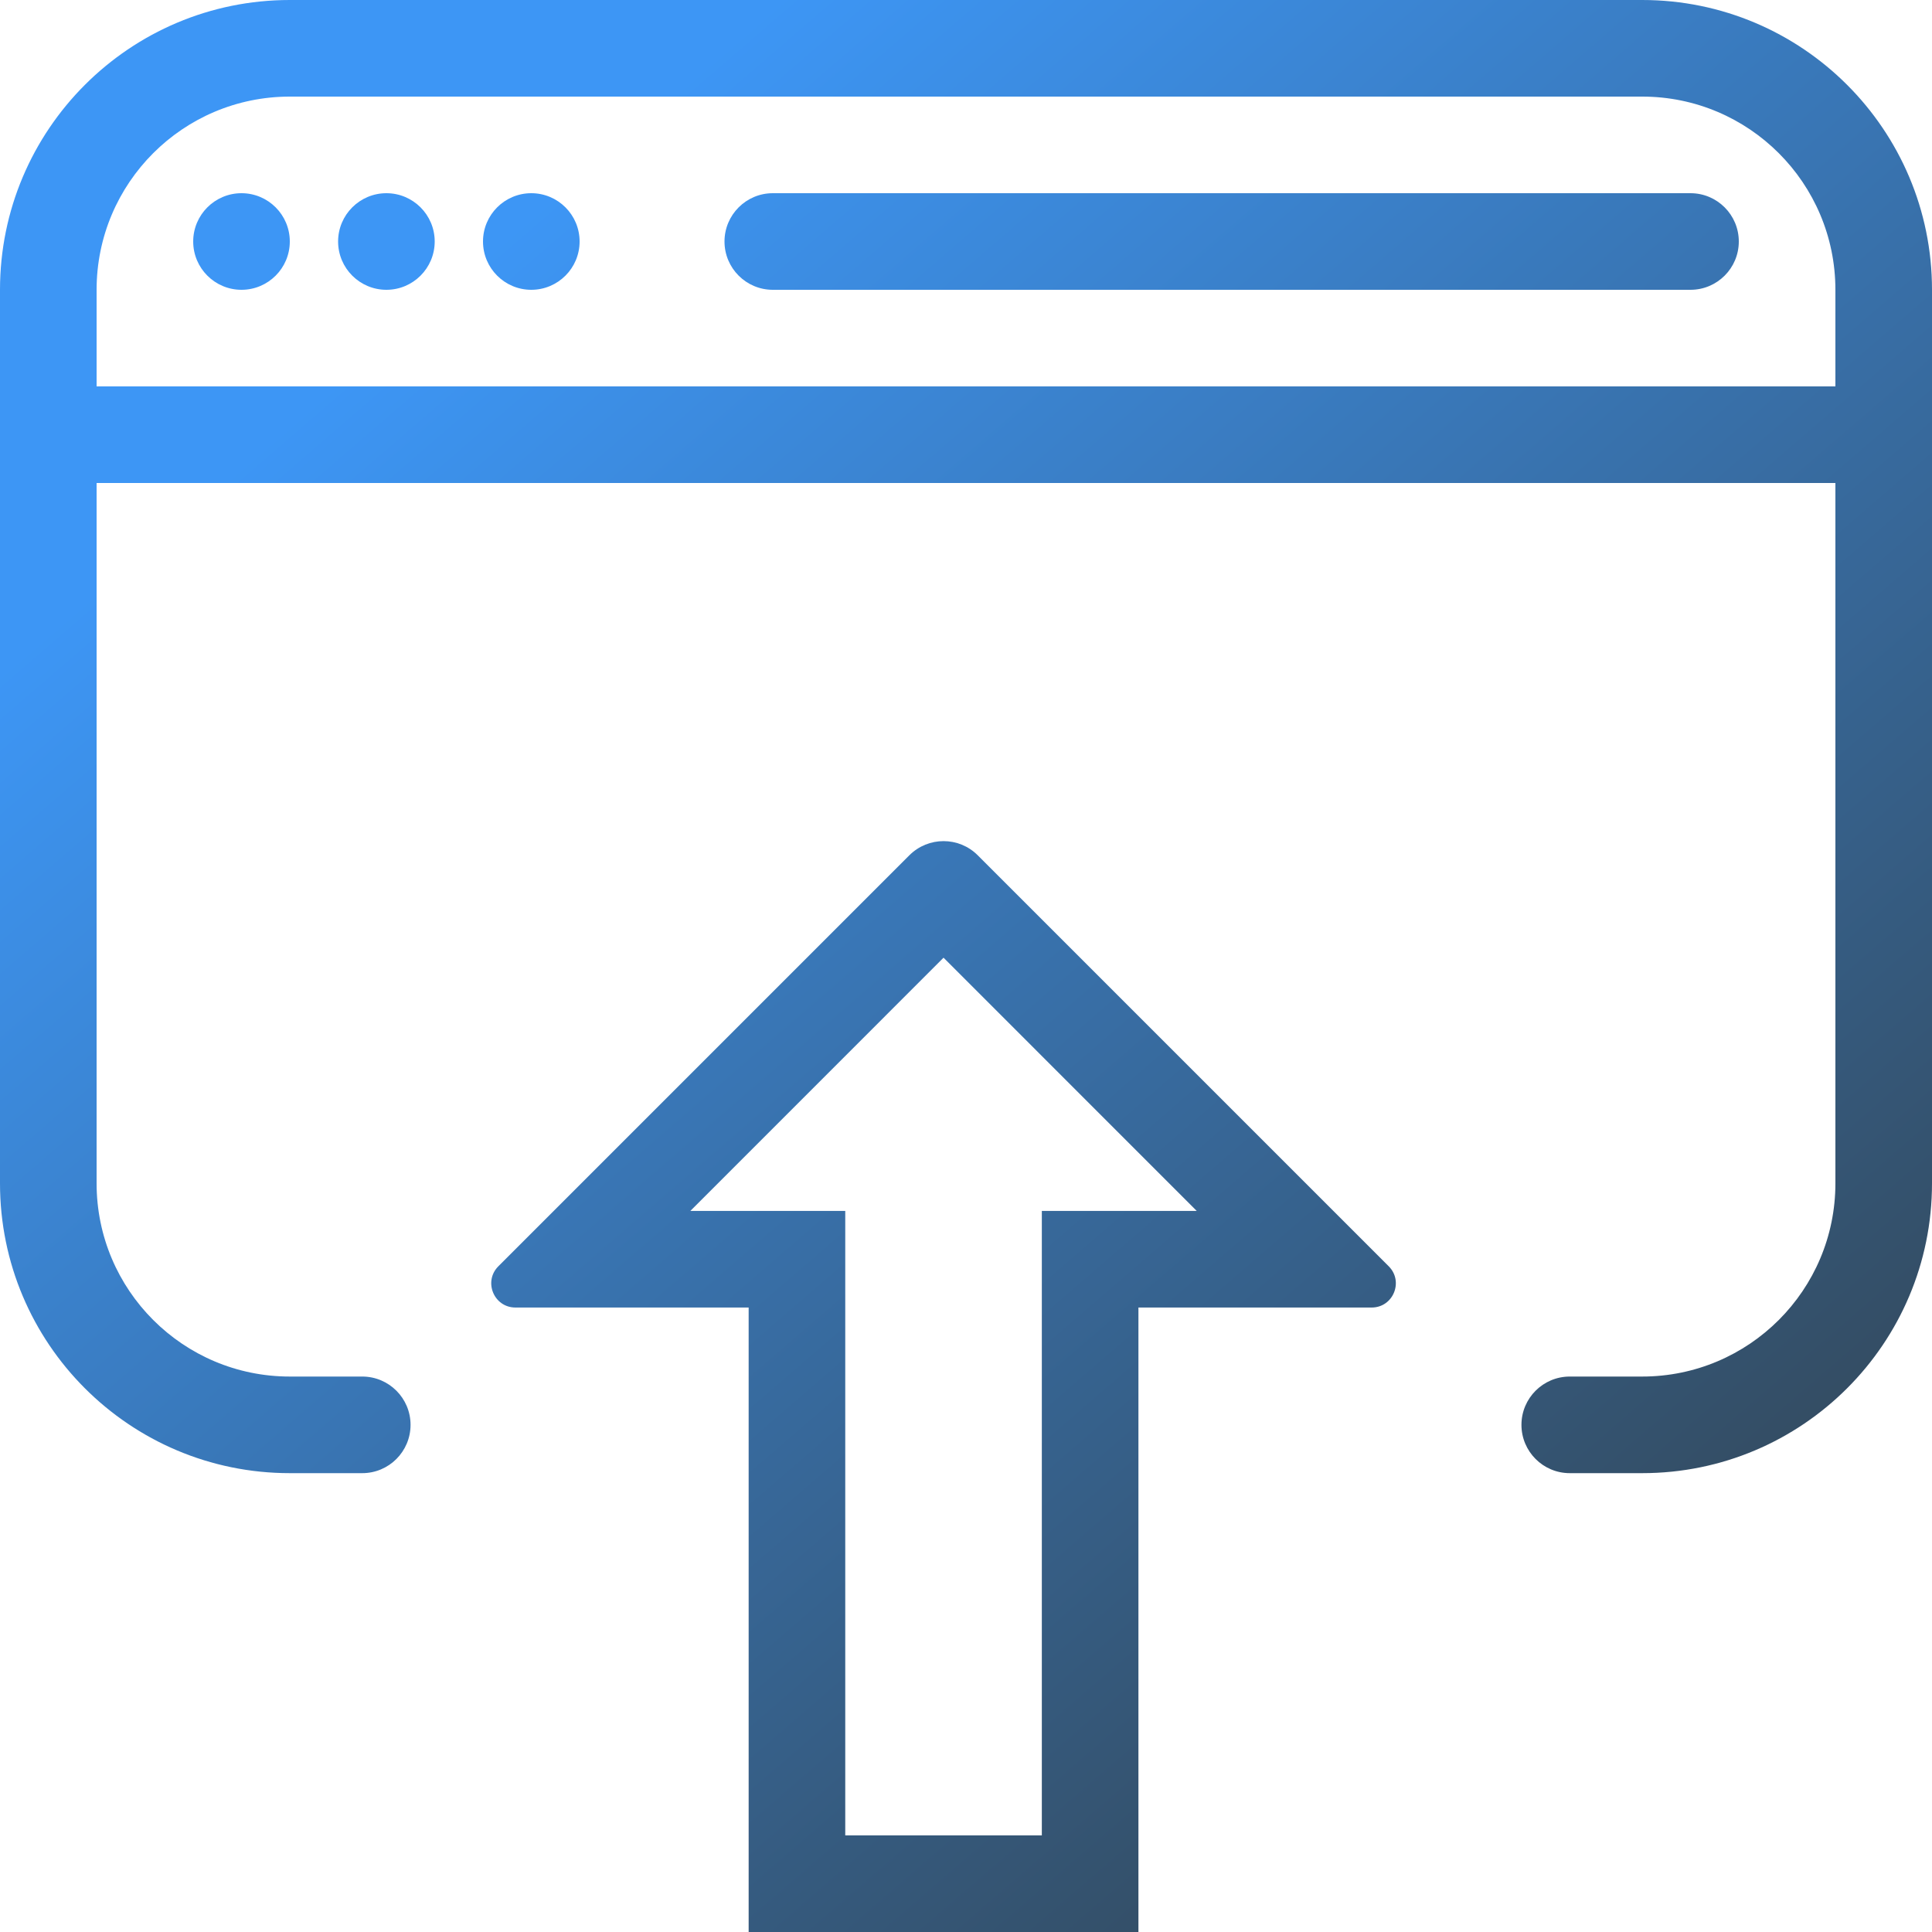 <svg width="40" height="40" viewBox="0 0 40 40" fill="none" xmlns="http://www.w3.org/2000/svg">
<path fill-rule="evenodd" clip-rule="evenodd" d="M0 6C0 2.686 2.686 0 6 0H34C37.314 0 40 2.686 40 6V24.5C40 27.814 37.314 30.5 34 30.5H32.5C31.948 30.5 31.5 30.052 31.5 29.5C31.5 28.948 31.948 28.5 32.5 28.5H34C36.209 28.5 38 26.709 38 24.5V6C38 3.791 36.209 2 34 2H6C3.791 2 2 3.791 2 6V24.5C2 26.709 3.791 28.5 6 28.5H7.5C8.052 28.5 8.5 28.948 8.5 29.5C8.5 30.052 8.052 30.5 7.5 30.5H6C2.686 30.5 0 27.814 0 24.5V6Z" fill="url(#paint0_linear_1_1209)"/>
<path fill-rule="evenodd" clip-rule="evenodd" d="M38 10H2V8H38V10Z" fill="url(#paint1_linear_1_1209)"/>
<path d="M6 5C6 5.552 5.552 6 5 6C4.448 6 4 5.552 4 5C4 4.448 4.448 4 5 4C5.552 4 6 4.448 6 5Z" fill="url(#paint2_linear_1_1209)"/>
<path d="M9 5C9 5.552 8.552 6 8 6C7.448 6 7 5.552 7 5C7 4.448 7.448 4 8 4C8.552 4 9 4.448 9 5Z" fill="url(#paint3_linear_1_1209)"/>
<path d="M12 5C12 5.552 11.552 6 11 6C10.448 6 10 5.552 10 5C10 4.448 10.448 4 11 4C11.552 4 12 4.448 12 5Z" fill="url(#paint4_linear_1_1209)"/>
<path d="M15 5C15 4.448 15.448 4 16 4H35C35.552 4 36 4.448 36 5C36 5.552 35.552 6 35 6H16C15.448 6 15 5.552 15 5Z" fill="url(#paint5_linear_1_1209)"/>
<path fill-rule="evenodd" clip-rule="evenodd" d="M15.5 40H23.57V27.071H28.399C28.844 27.071 29.067 26.532 28.752 26.217L20.242 17.707C19.852 17.317 19.219 17.317 18.828 17.707L10.318 26.217C10.003 26.532 10.226 27.071 10.672 27.071H15.5L15.5 40ZM14.293 25.071H17.5V38H21.57V25.071H24.777L19.535 19.828L14.293 25.071Z" fill="url(#paint6_linear_1_1209)"/>
<defs>
<linearGradient id="paint0_linear_1_1209" x1="40.32" y1="40.382" x2="10.027" y2="5.256" gradientUnits="userSpaceOnUse">
<stop stop-color="#31393C"/>
<stop offset="1" stop-color="#3D96F5"/>
</linearGradient>
<linearGradient id="paint1_linear_1_1209" x1="40.32" y1="40.382" x2="10.027" y2="5.256" gradientUnits="userSpaceOnUse">
<stop stop-color="#31393C"/>
<stop offset="1" stop-color="#3D96F5"/>
</linearGradient>
<linearGradient id="paint2_linear_1_1209" x1="40.32" y1="40.382" x2="10.027" y2="5.256" gradientUnits="userSpaceOnUse">
<stop stop-color="#31393C"/>
<stop offset="1" stop-color="#3D96F5"/>
</linearGradient>
<linearGradient id="paint3_linear_1_1209" x1="40.32" y1="40.382" x2="10.027" y2="5.256" gradientUnits="userSpaceOnUse">
<stop stop-color="#31393C"/>
<stop offset="1" stop-color="#3D96F5"/>
</linearGradient>
<linearGradient id="paint4_linear_1_1209" x1="40.32" y1="40.382" x2="10.027" y2="5.256" gradientUnits="userSpaceOnUse">
<stop stop-color="#31393C"/>
<stop offset="1" stop-color="#3D96F5"/>
</linearGradient>
<linearGradient id="paint5_linear_1_1209" x1="40.32" y1="40.382" x2="10.027" y2="5.256" gradientUnits="userSpaceOnUse">
<stop stop-color="#31393C"/>
<stop offset="1" stop-color="#3D96F5"/>
</linearGradient>
<linearGradient id="paint6_linear_1_1209" x1="40.32" y1="40.382" x2="10.027" y2="5.256" gradientUnits="userSpaceOnUse">
<stop stop-color="#31393C"/>
<stop offset="1" stop-color="#3D96F5"/>
</linearGradient>
</defs>
</svg>
